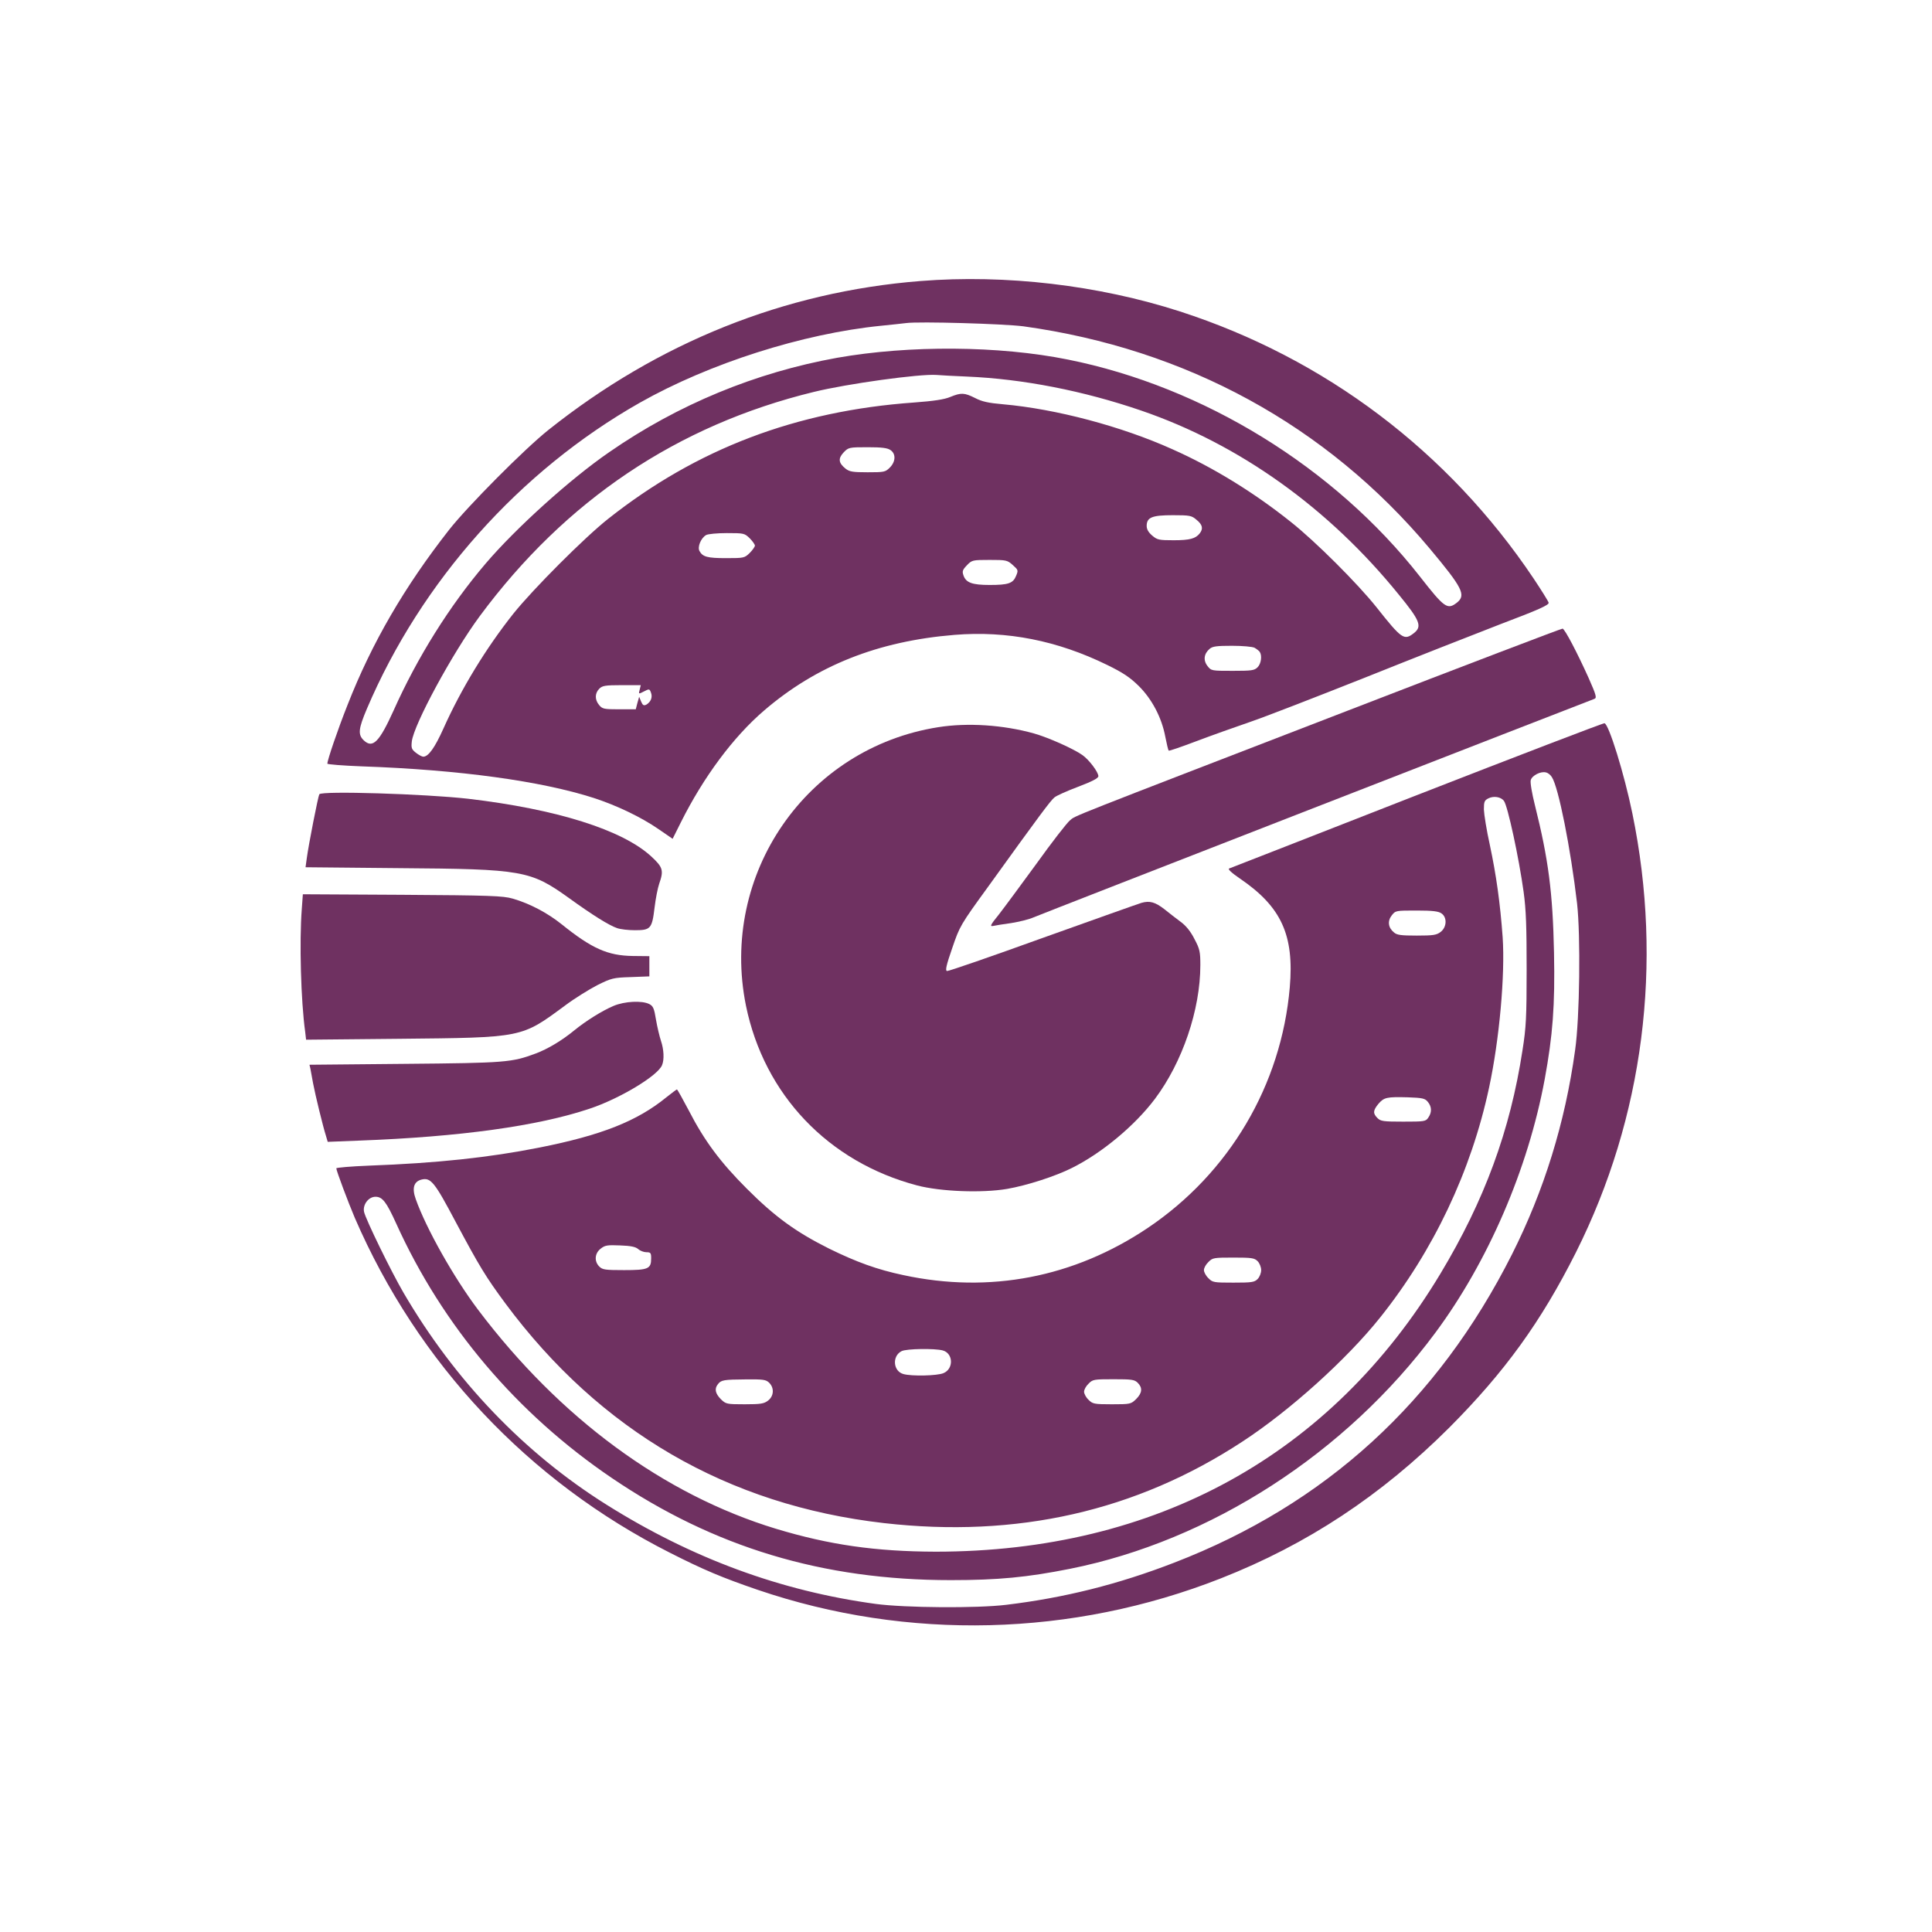 <?xml version="1.0" standalone="no"?>
<!DOCTYPE svg PUBLIC "-//W3C//DTD SVG 20010904//EN"
 "http://www.w3.org/TR/2001/REC-SVG-20010904/DTD/svg10.dtd">
<svg version="1.0" xmlns="http://www.w3.org/2000/svg"
 width="1080pt" height="1080pt" viewBox="0 0 1080 1080"
 preserveAspectRatio="xMidYMid meet">

<g transform="translate(0,1080) scale(0.1,-0.1)"
fill="#6F3161" stroke="none">
<path d="M5145 9229 c-759 -60 -1465 -343 -2080 -833 -133 -106 -449 -424
-554 -557 -250 -319 -433 -634 -568 -979 -56 -141 -113 -309 -113 -329 0 -4
87 -11 193 -15 545 -19 1002 -82 1297 -177 129 -42 264 -107 360 -173 l80 -55
46 92 c127 254 293 477 464 624 293 252 637 389 1066 424 294 24 575 -32 853
-168 88 -43 127 -69 176 -117 74 -73 129 -177 149 -284 8 -40 16 -75 19 -78 2
-3 71 21 153 52 82 31 219 80 304 109 85 29 373 141 640 247 267 107 608 241
758 299 214 81 272 107 269 120 -2 8 -40 69 -84 135 -476 710 -1166 1231
-1977 1493 -455 147 -975 208 -1451 170z m575 -253 c911 -126 1695 -554 2271
-1241 185 -221 206 -262 153 -304 -53 -41 -69 -30 -208 148 -477 608 -1208
1059 -1966 1211 -386 78 -887 81 -1290 10 -456 -82 -890 -261 -1275 -528 -218
-150 -522 -425 -690 -622 -203 -238 -382 -525 -514 -820 -80 -177 -117 -216
-167 -169 -34 32 -31 64 17 177 303 712 854 1330 1526 1711 389 220 910 386
1348 430 61 6 124 13 140 15 72 10 546 -4 655 -18z m-316 -281 c314 -13 654
-80 975 -190 549 -188 1049 -545 1442 -1031 117 -143 130 -176 83 -213 -55
-43 -68 -34 -209 144 -105 132 -342 369 -480 478 -204 163 -434 305 -662 406
-284 128 -651 225 -945 251 -82 7 -119 15 -157 35 -60 30 -78 31 -139 6 -33
-14 -93 -23 -202 -31 -660 -47 -1216 -259 -1710 -650 -133 -105 -420 -393
-530 -530 -154 -194 -292 -421 -391 -642 -48 -107 -84 -158 -113 -158 -7 0
-26 10 -41 22 -24 19 -27 26 -23 63 11 95 227 494 380 701 480 648 1104 1067
1867 1253 187 46 594 102 686 95 22 -2 98 -6 169 -9z m-426 -411 c31 -21 29
-65 -4 -98 -25 -25 -32 -26 -124 -26 -83 0 -101 3 -123 20 -40 32 -43 57 -11
91 27 28 30 29 134 29 79 0 111 -4 128 -16z m1711 -390 c33 -27 38 -49 18 -75
-23 -30 -56 -39 -146 -39 -82 0 -92 2 -120 26 -21 18 -31 35 -31 54 0 48 30
60 146 60 96 0 105 -2 133 -26z m-2498 -103 c16 -16 29 -35 29 -41 0 -6 -13
-25 -29 -41 -29 -28 -32 -29 -131 -29 -106 0 -132 7 -150 40 -12 23 8 72 37
89 10 6 62 11 116 11 96 0 99 -1 128 -29z m1471 -150 c30 -27 31 -29 18 -60
-17 -42 -43 -51 -148 -51 -98 0 -132 13 -146 53 -8 23 -6 31 19 57 28 29 31
30 127 30 93 0 99 -1 130 -29z m1351 -462 c12 -7 25 -17 29 -23 14 -21 8 -66
-12 -86 -18 -18 -33 -20 -139 -20 -118 0 -120 0 -141 27 -25 32 -20 69 12 96
16 14 40 17 125 17 59 0 114 -5 126 -11z m-3437 -234 c-7 -26 -7 -26 24 -10
29 15 31 15 39 -7 10 -26 -1 -52 -26 -67 -14 -7 -20 -4 -29 17 l-11 27 -10
-35 -9 -35 -93 0 c-85 0 -94 2 -112 24 -25 30 -24 66 1 91 17 17 33 20 126 20
l106 0 -6 -25z"/>
<path d="M7530 6826 c-1588 -613 -1516 -584 -1549 -612 -17 -14 -101 -122
-187 -242 -87 -119 -182 -248 -211 -285 -47 -58 -51 -67 -31 -63 13 3 58 10
101 16 43 7 97 20 120 30 33 15 3067 1196 3139 1223 15 5 12 19 -31 116 -64
142 -133 274 -146 277 -5 1 -548 -206 -1205 -460z"/>
<path d="M7920 6355 c-569 -223 -1041 -407 -1049 -410 -9 -3 13 -24 60 -56
232 -158 304 -316 279 -608 -47 -546 -338 -1039 -795 -1346 -412 -276 -883
-367 -1365 -263 -147 31 -262 73 -415 148 -186 93 -303 178 -460 335 -148 148
-237 267 -325 438 -34 64 -63 117 -66 117 -2 0 -29 -20 -59 -44 -163 -133
-362 -212 -710 -281 -282 -56 -574 -87 -952 -101 -101 -4 -183 -11 -183 -15 0
-13 66 -189 103 -276 352 -814 971 -1473 1762 -1873 187 -95 294 -140 490
-207 839 -286 1759 -263 2590 64 483 190 896 463 1276 842 311 312 514 593
709 981 378 754 488 1613 315 2453 -45 220 -132 501 -156 504 -8 1 -480 -180
-1049 -402z m755 101 c37 -56 105 -398 141 -707 20 -180 15 -638 -11 -819 -56
-407 -174 -786 -353 -1142 -416 -825 -1043 -1397 -1887 -1723 -315 -122 -616
-197 -940 -236 -162 -20 -567 -17 -730 5 -530 72 -1026 254 -1505 555 -459
288 -847 693 -1134 1184 -70 120 -212 411 -221 453 -8 40 25 84 64 84 39 0 61
-29 116 -150 259 -572 674 -1062 1205 -1422 572 -388 1179 -571 1895 -571 267
0 428 16 665 63 787 157 1544 646 2043 1319 295 397 519 916 612 1418 45 245
58 411 52 708 -7 337 -31 521 -107 825 -16 64 -27 126 -23 139 7 26 56 51 85
43 11 -2 26 -14 33 -26z m-268 -133 c21 -27 84 -319 110 -508 14 -101 17 -198
17 -435 0 -266 -3 -324 -23 -450 -69 -451 -213 -841 -459 -1250 -610 -1014
-1591 -1554 -2822 -1554 -336 1 -594 38 -892 128 -628 191 -1208 618 -1666
1225 -135 179 -290 454 -348 618 -22 61 -11 98 32 109 52 13 73 -13 192 -238
133 -249 167 -305 277 -454 530 -714 1243 -1128 2115 -1228 744 -85 1412 66
2006 456 265 173 583 460 769 693 298 373 509 818 609 1285 58 270 90 631 76
840 -14 193 -36 349 -72 518 -18 81 -32 169 -33 197 0 43 3 51 25 62 29 15 70
9 87 -14z m-349 -629 c32 -22 30 -76 -4 -103 -23 -18 -41 -21 -134 -21 -88 0
-112 3 -128 18 -32 26 -37 63 -12 95 21 27 23 27 139 27 89 0 122 -4 139 -16z
m-76 -1054 c22 -27 23 -58 2 -88 -14 -21 -22 -22 -140 -22 -111 0 -126 2 -144
20 -26 26 -25 42 5 79 32 37 47 40 164 37 84 -3 97 -6 113 -26z m-4415 -822
c11 -10 32 -18 46 -18 24 0 27 -4 27 -34 0 -59 -16 -66 -151 -66 -106 0 -121
2 -139 20 -29 29 -26 74 8 100 24 19 37 21 108 18 60 -2 87 -8 101 -20z m3463
-68 c11 -11 20 -33 20 -50 0 -17 -9 -39 -20 -50 -18 -18 -33 -20 -135 -20
-110 0 -117 1 -140 25 -14 13 -25 34 -25 45 0 12 11 32 25 45 23 24 30 25 140
25 102 0 117 -2 135 -20z m-1760 -499 c59 -16 62 -103 4 -127 -35 -15 -178
-18 -224 -5 -58 16 -64 101 -10 128 27 14 186 16 230 4z m-970 -181 c29 -29
26 -74 -6 -99 -23 -18 -41 -21 -131 -21 -102 0 -105 1 -134 29 -31 32 -36 58
-16 83 18 24 33 26 155 27 99 1 114 -1 132 -19z m2060 0 c28 -28 25 -57 -9
-91 -29 -28 -32 -29 -136 -29 -99 0 -107 2 -130 25 -14 13 -25 34 -25 45 0 12
11 32 25 45 23 24 30 25 140 25 102 0 117 -2 135 -20z"/>
<path d="M5245 6735 c-737 -116 -1224 -822 -1075 -1557 102 -497 460 -874 958
-1005 131 -34 361 -43 502 -19 110 19 271 71 362 117 167 83 352 237 464 386
154 205 254 499 254 748 0 74 -3 90 -33 146 -21 42 -47 74 -77 96 -25 19 -65
49 -89 69 -54 42 -84 50 -130 37 -20 -6 -270 -95 -555 -197 -285 -103 -525
-186 -532 -184 -11 2 -4 33 29 128 42 123 45 129 202 345 288 400 348 480 369
497 11 10 72 37 133 60 79 30 113 48 113 59 0 23 -52 92 -89 118 -49 35 -190
98 -271 121 -172 48 -371 61 -535 35z"/>
<path d="M1785 6360 c-7 -12 -60 -282 -70 -357 l-7 -51 524 -5 c691 -5 733
-13 947 -166 134 -97 226 -154 270 -169 19 -7 64 -12 101 -12 87 0 95 9 109
126 6 51 18 111 26 134 26 74 21 92 -44 152 -161 149 -530 265 -1025 323 -240
27 -819 45 -831 25z"/>
<path d="M1687 5718 c-14 -180 -5 -515 19 -686 l5 -44 517 5 c699 7 684 4 932
187 52 39 133 89 179 113 79 39 89 42 187 45 l104 4 0 57 0 56 -93 1 c-139 2
-228 41 -397 177 -80 64 -178 116 -275 144 -53 15 -123 18 -616 21 l-556 3 -6
-83z"/>
<path d="M3430 5177 c-64 -27 -155 -84 -220 -137 -68 -56 -148 -104 -215 -129
-134 -50 -166 -53 -732 -58 l-533 -5 5 -21 c2 -12 9 -49 15 -82 13 -69 56
-244 72 -294 l10 -34 177 7 c562 21 996 81 1286 178 169 56 383 185 406 244
13 31 10 88 -6 135 -8 24 -21 78 -28 119 -10 63 -16 76 -37 87 -41 21 -138 16
-200 -10z"/>
</g>
</svg>
